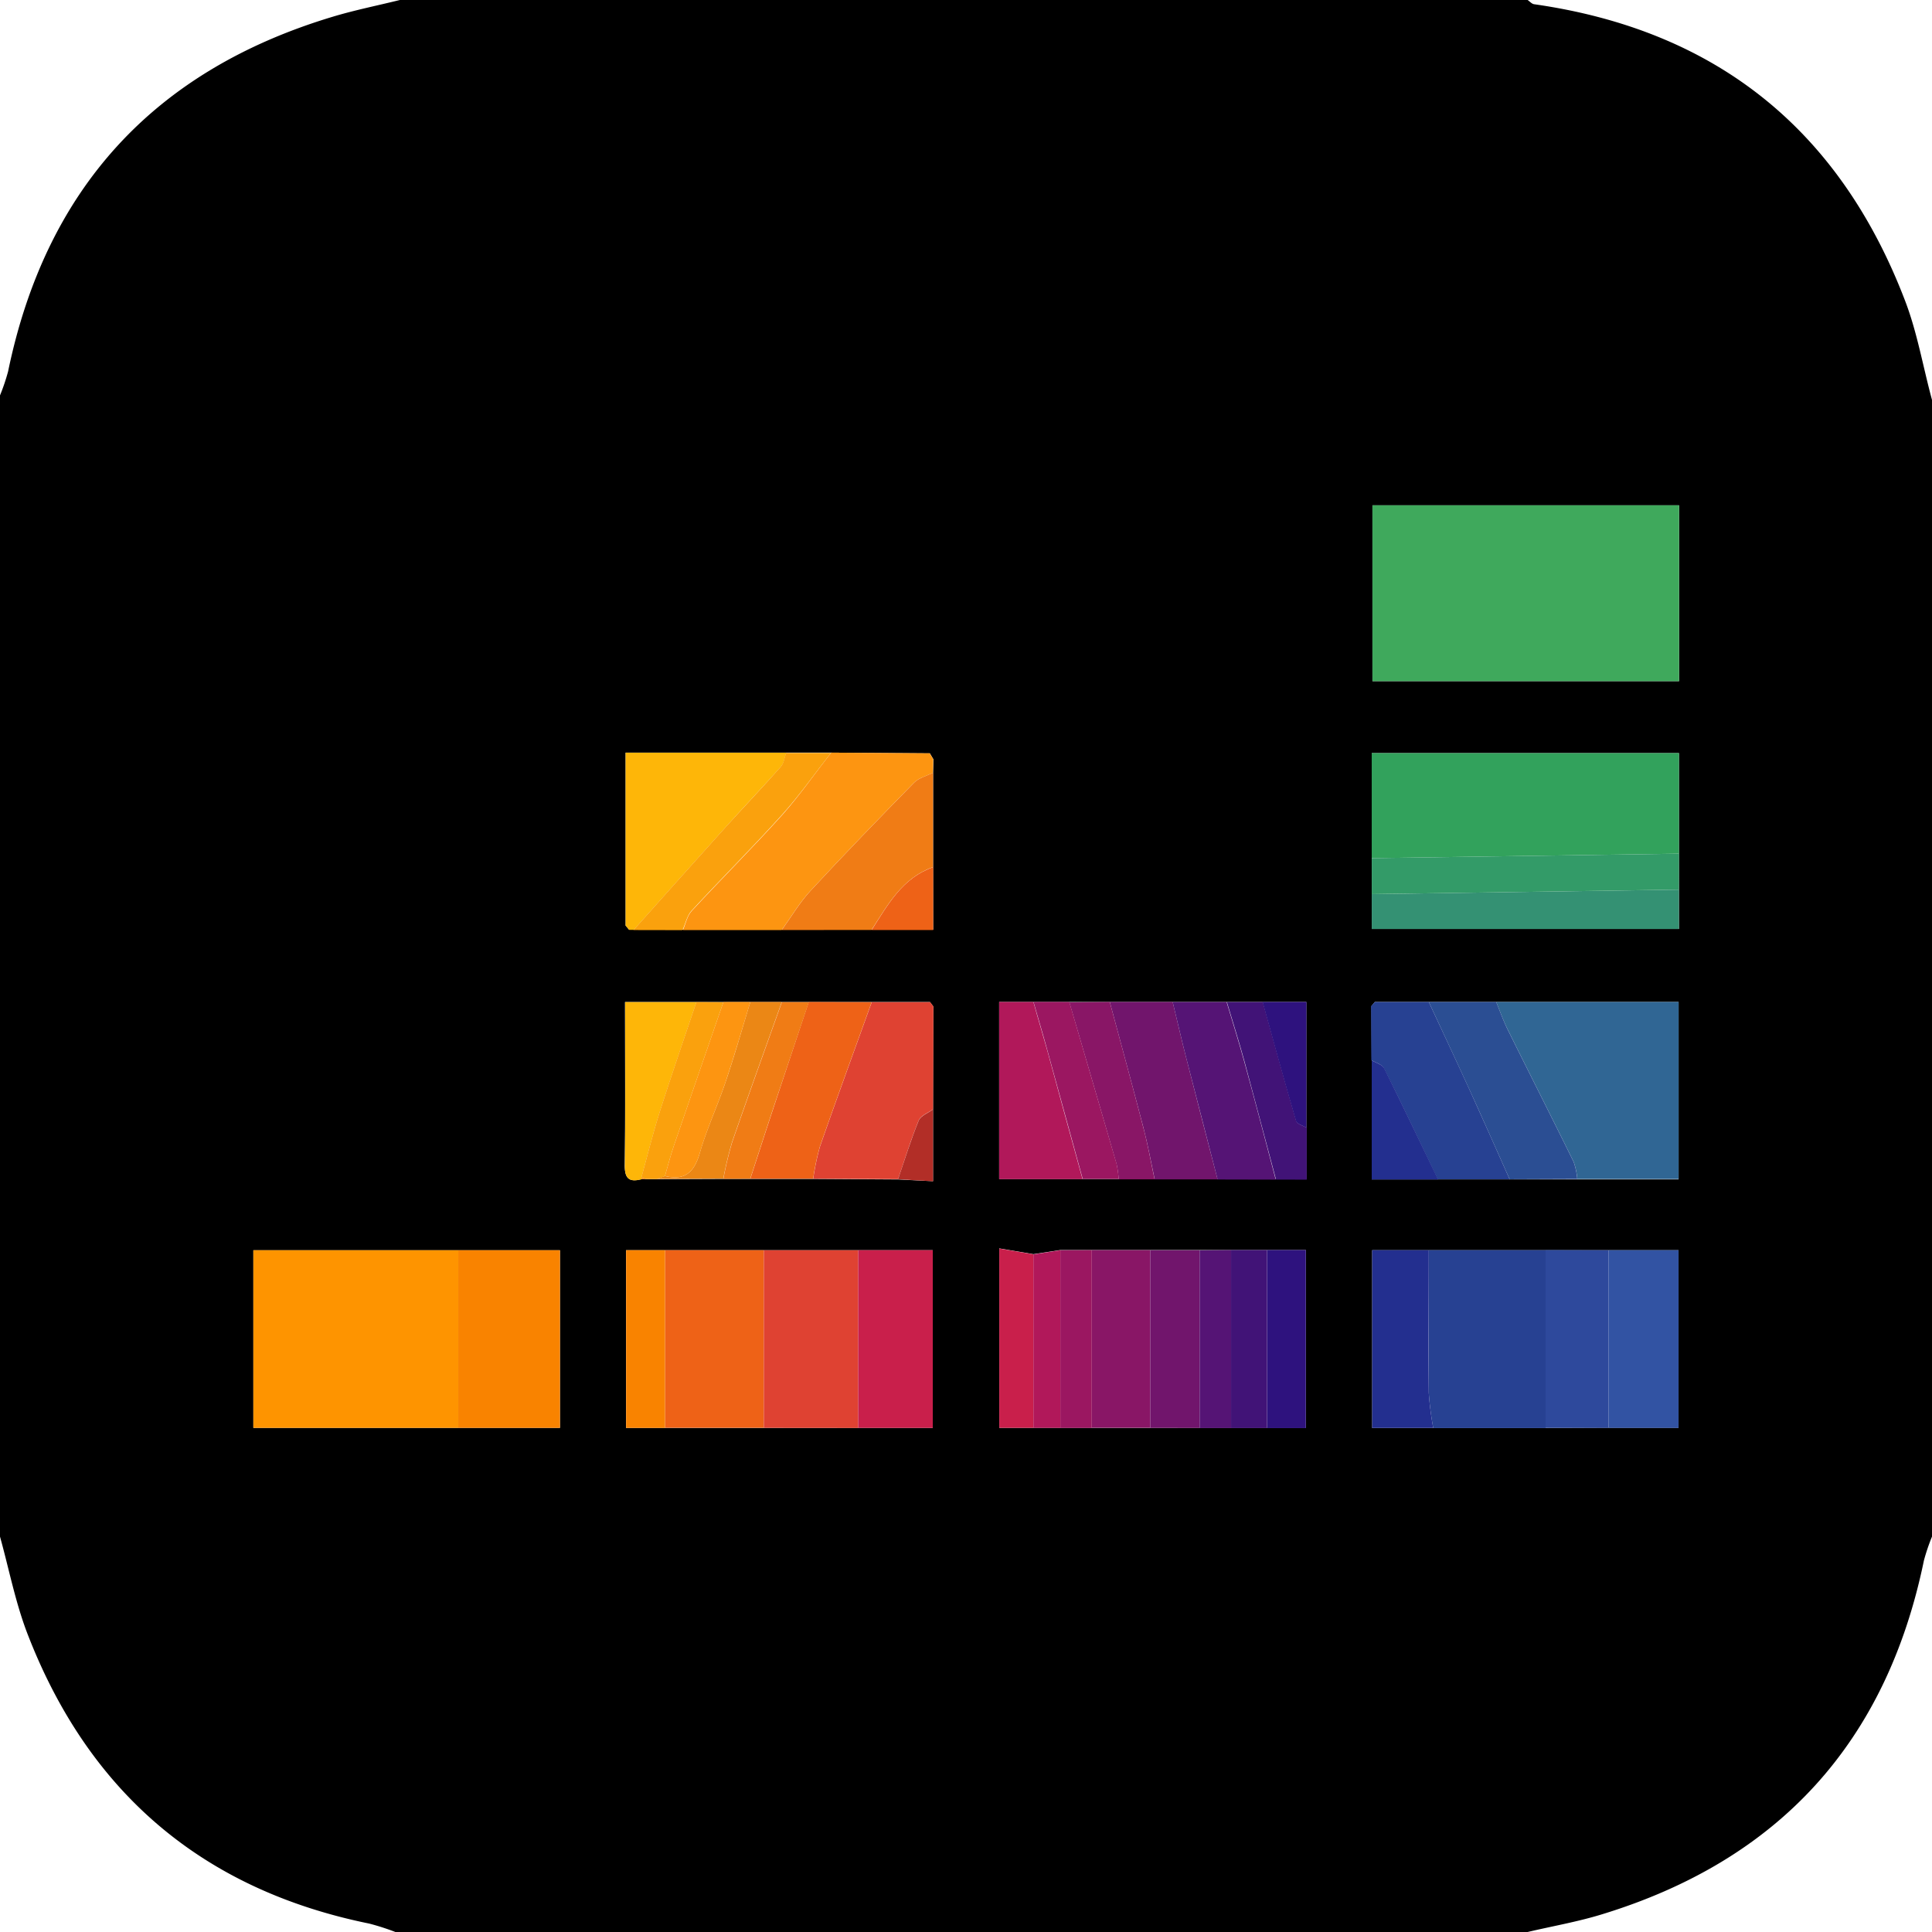 <svg xmlns="http://www.w3.org/2000/svg" viewBox="0 0 430 430"><defs><style>.cls-1{fill:#3fa95c;}.cls-2{fill:#fe9400;}.cls-3{fill:#32a25c;}.cls-4{fill:#306694;}.cls-5{fill:#274192;}.cls-6{fill:#f98300;}.cls-7{fill:#fd9511;}.cls-8{fill:#ee6217;}.cls-9{fill:#df4232;}.cls-10{fill:#feb608;}.cls-11{fill:#c91f4b;}.cls-12{fill:#3253a3;}.cls-13{fill:#2b4e93;}.cls-14{fill:#349173;}.cls-15{fill:#71156c;}.cls-16{fill:#2e499c;}.cls-17{fill:#b1185a;}.cls-18{fill:#f07c15;}.cls-19{fill:#339b68;}.cls-20{fill:#232f8f;}.cls-21{fill:#891666;}.cls-22{fill:#551475;}.cls-23{fill:#faa10d;}.cls-24{fill:#2e127e;}.cls-25{fill:#9b1761;}.cls-26{fill:#411377;}.cls-27{fill:#eb8715;}.cls-28{fill:#b22e27;}</style></defs><title>deezer</title><g id="Layer_2" data-name="Layer 2"><g id="Layer_2-2" data-name="Layer 2"><path d="M430,89V342a45,45,0,0,0-1.8,5.32Q415.69,408,356.46,426.09c-5.38,1.65-11,2.62-16.46,3.91H88a53.75,53.75,0,0,0-5.81-1.87C45,420.56,19.67,398.84,6.08,363.54,3.42,356.6,2,349.19,0,342V88a45,45,0,0,0,1.8-5.32Q14.4,21.69,74,3.74C78.93,2.25,84,1.24,89,0H340c.48.33.93.87,1.45.94,40.5,5.78,68,27.92,82.56,66C426.72,74,428,81.64,430,89ZM143.88,262.45l2.28,0,14.82-.06h20l18.89.12,7.8.39v-16q0-11.44.07-22.88l-.75-1-13,0H139.1c0,12.42.1,24.4-.06,36.38,0,3.25,1.3,3.71,3.91,3ZM236,317.81h31l7,0h16.65V278.21H274l-7,0H256l-13,0h-7l-6,.92-7.6-1.28V317.8H236ZM281,223H222.38v39.41h18.56l8,0,8,0,14,0,13,0h6.81V223Zm-73.32-30,0-21,.07-3-.79-1.33L185,167.51l-10,0H139.24V206l.76.92,1,0h33l20,0h13.7Zm97.63,6v7.76h68.37V167.62H305.3V191Q305.32,195,305.31,199Zm.68,24-.75.92.06,12V262.5H320l16,0,15.05,0h22.55V223H318Zm52,94.77h15.6V278.25H358l-14,0H305.4v39.58H344ZM191,278.25H139.33v39.56h68.26V278.25ZM102,317.8h22.63V278.26H56.39V317.8ZM373.71,112.46H305.46V151.6h68.25Z"/><path class="cls-1" d="M373.71,112.46V151.6H305.46V112.46Z"/><path class="cls-2" d="M102,317.8H56.39V278.26H102Z"/><path class="cls-3" d="M305.3,191V167.62h68.39V190Z"/><path class="cls-4" d="M333,223h40.6v39.41H351.06a15.72,15.72,0,0,0-.81-3.82c-4.83-9.81-9.78-19.55-14.63-29.34C334.62,227.26,333.87,225.12,333,223Z"/><path class="cls-5" d="M318,278.24h26v39.6H319a67,67,0,0,1-1-7.8C318,299.43,318,288.83,318,278.24Z"/><path class="cls-6" d="M102,317.8V278.26h22.63V317.8Z"/><path class="cls-7" d="M185,167.51l21.92.15.79,1.33-.07,3c-1.42.72-3.16,1.13-4.22,2.21-7.79,7.94-15.53,15.94-23.09,24.11-2.42,2.62-4.26,5.78-6.36,8.7H152c.63-1.45.94-3.21,2-4.31,6.64-7.18,13.59-14.09,20.14-21.36C178,177,181.39,172.12,185,167.51Z"/><path class="cls-8" d="M148,278.25h22q0,19.77,0,39.54H148Z"/><path class="cls-9" d="M170,317.8q0-19.77,0-39.54h21v39.56Z"/><path class="cls-10" d="M139.24,206V167.53H175c-.38,1.05-.51,2.32-1.19,3.1-3.94,4.44-8.05,8.72-12,13.13-6.95,7.71-13.84,15.46-20.76,23.2l-1,0Z"/><path class="cls-9" d="M207.74,224q0,11.43-.07,22.88c-1.1.82-2.76,1.41-3.2,2.5-1.74,4.27-3.1,8.69-4.6,13.06L181,262.35a53.65,53.65,0,0,1,1.51-7.19c3.75-10.74,7.66-21.41,11.51-32.11l13,0Z"/><path class="cls-11" d="M191,317.81V278.25h16.61v39.56Z"/><path class="cls-12" d="M358,278.25h15.59v39.56H358Z"/><path class="cls-5" d="M336,262.47l-16,0c-4-8.26-7.87-16.54-12-24.74-.42-.84-1.83-1.19-2.79-1.78l-.06-12L306,223l12,0c3.05,6.56,6.14,13.1,9.14,19.68S333.06,255.88,336,262.47Z"/><path class="cls-13" d="M336,262.47c-2.95-6.59-5.87-13.2-8.87-19.77S321.05,229.58,318,223h15c.86,2.09,1.61,4.23,2.61,6.25,4.85,9.79,9.8,19.53,14.63,29.34a15.72,15.72,0,0,1,.81,3.82Z"/><path class="cls-14" d="M373.68,198v8.76H305.31V199Z"/><path class="cls-15" d="M247,223h14c1,4.13,1.94,8.27,3,12.39,2.29,9,4.64,18.07,7,27.11l-14,0c-.82-3.83-1.51-7.69-2.5-11.48C252.06,241.67,249.51,232.34,247,223Z"/><path class="cls-16" d="M358,278.25v39.56l-14,0v-39.6Z"/><path class="cls-17" d="M240.94,262.44H222.38V223H230c1,3.64,2.11,7.27,3.12,10.91Q237,248.19,240.94,262.44Z"/><path class="cls-18" d="M174,207c2.1-2.92,3.94-6.08,6.36-8.7,7.56-8.17,15.3-16.17,23.09-24.11,1.06-1.08,2.8-1.49,4.22-2.21l0,21c-6.88,2.42-10.11,8.41-13.7,14Z"/><path class="cls-19" d="M373.68,198l-68.37,1q0-4,0-8l68.39-1C373.69,192.66,373.68,195.33,373.68,198Z"/><path class="cls-8" d="M194,223.05c-3.85,10.7-7.76,21.37-11.51,32.11a53.65,53.65,0,0,0-1.51,7.19H167c1.68-5.16,3.35-10.32,5.05-15.46Q176,235,180,223Z"/><path class="cls-20" d="M318,278.24c0,10.59-.08,21.19,0,31.78a67,67,0,0,0,1,7.8H305.4V278.24Z"/><path class="cls-21" d="M243,278.24l13,0q0,19.77,0,39.55H243Z"/><path class="cls-22" d="M271,262.52c-2.33-9-4.68-18.07-7-27.11-1.05-4.12-2-8.26-3-12.39h12c1.32,4.43,2.72,8.83,3.94,13.29,2.39,8.73,4.69,17.49,7,26.24Z"/><path class="cls-15" d="M256,317.81q0-19.77,0-39.55h11q0,19.78,0,39.56Z"/><path class="cls-23" d="M141,207c6.92-7.74,13.81-15.49,20.76-23.2,4-4.41,8.08-8.69,12-13.13.68-.78.81-2,1.19-3.1l10,0c-3.62,4.61-7,9.44-10.91,13.78-6.55,7.27-13.5,14.18-20.14,21.36-1,1.1-1.33,2.86-2,4.31Z"/><path class="cls-10" d="M143,262.42c-2.62.71-4,.25-3.92-3,.16-12,.06-24,.06-36.38H155c-2.72,8.1-5.53,16.17-8.12,24.31-1.55,4.86-2.77,9.84-4.13,14.77Z"/><path class="cls-6" d="M148,278.25v39.56h-8.65V278.25Z"/><path class="cls-24" d="M282,278.21h8.64v39.64H282Z"/><path class="cls-21" d="M247,223c2.51,9.33,5.06,18.66,7.48,28,1,3.79,1.68,7.65,2.5,11.48l-8,0a22.44,22.44,0,0,0-.47-3.4q-5.22-18-10.51-36Z"/><path class="cls-25" d="M238,223q5.26,18,10.51,36a22.44,22.44,0,0,1,.47,3.4l-8,0q-3.91-14.25-7.83-28.5c-1-3.64-2.08-7.27-3.12-10.91Z"/><path class="cls-26" d="M282,278.21v39.64h-8V278.22Z"/><path class="cls-11" d="M230,317.8h-7.59V277.89l7.6,1.28Q230,298.49,230,317.8Z"/><path class="cls-26" d="M284,262.54c-2.34-8.75-4.64-17.51-7-26.24-1.22-4.46-2.62-8.86-3.94-13.29h8c2.45,8.84,4.86,17.69,7.44,26.5.19.67,1.52,1,2.33,1.5v11.54Z"/><path class="cls-25" d="M243,278.24v39.58h-7q0-19.77,0-39.56Z"/><path class="cls-22" d="M274,278.22v39.62l-7,0q0-19.77,0-39.56Z"/><path class="cls-27" d="M167,223h7c-3.7,10.4-7.47,20.79-11.08,31.23a81,81,0,0,0-1.94,8.1l-14.82.06,1.83-.64c4.45,1.1,6.53-.86,7.76-5.13,1.54-5.36,3.95-10.47,5.73-15.78C163.47,235,165.17,229,167,223Z"/><path class="cls-18" d="M161,262.37a81,81,0,0,1,1.94-8.1c3.61-10.44,7.38-20.83,11.08-31.23h6q-4,11.94-8,23.86c-1.7,5.14-3.37,10.3-5.05,15.46Z"/><path class="cls-20" d="M305.3,236c1,.59,2.37.94,2.79,1.78,4.08,8.2,8,16.48,12,24.74H305.3Z"/><path class="cls-7" d="M167,223c-1.83,6-3.53,11.94-5.52,17.84-1.78,5.31-4.19,10.42-5.73,15.78-1.23,4.27-3.31,6.23-7.76,5.13.64-2.2,1.2-4.42,1.94-6.59,3.66-10.72,7.38-21.43,11.08-32.15Z"/><path class="cls-23" d="M161,223.05c-3.7,10.72-7.42,21.43-11.08,32.15-.74,2.17-1.3,4.39-1.94,6.59l-1.83.64-2.28,0-1.13-.33c1.36-4.93,2.58-9.91,4.13-14.77,2.59-8.14,5.4-16.21,8.12-24.31Z"/><path class="cls-17" d="M236,278.25q0,19.78,0,39.56h-6q0-19.32,0-38.63Z"/><path class="cls-24" d="M290.77,251c-.81-.49-2.14-.83-2.33-1.5-2.58-8.81-5-17.66-7.44-26.5h9.77Z"/><path class="cls-8" d="M194,207c3.59-5.62,6.82-11.61,13.7-14v14Z"/><path class="cls-28" d="M199.87,262.47c1.5-4.37,2.86-8.79,4.6-13.06.44-1.09,2.1-1.68,3.2-2.5v16Z"/><path class="cls-18" d="M207.72,169l-.79-1.33Z"/><path class="cls-23" d="M139.24,206l.76.92Z"/><path class="cls-18" d="M142.75,262.12l1.13.33-.93,0Z"/><path class="cls-28" d="M207.74,224l-.75-1Z"/><path class="cls-20" d="M306,223l-.75.92Z"/></g></g></svg>